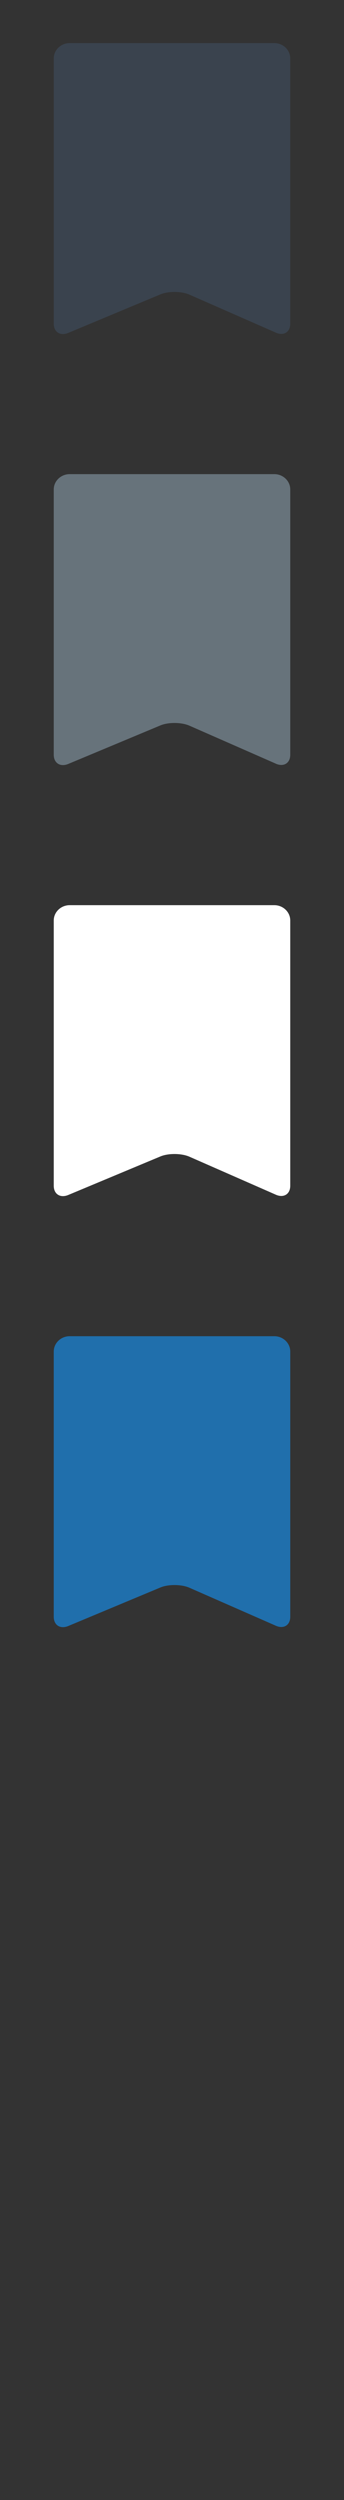 <svg width="32" height="232" viewBox="0 0 32 232" xmlns="http://www.w3.org/2000/svg"><rect x="0" y="0" width="32" height="232" fill="#333333" stroke="none"/><title>towel</title><g fill="none"><path d="M25.655 150.867l-8.033-3.524c-.74-.324-1.955-.336-2.7-.025l-8.567 3.574c-.745.312-1.355-.073-1.355-.854V125.42c0-.78.666-1.42 1.48-1.42h19.04c.815 0 1.48.64 1.48 1.42v24.618c0 .78-.605 1.155-1.345.83zm0 0" fill="#206FAC"/><path d="M25.655 110.867l-8.033-3.524c-.74-.324-1.955-.336-2.7-.025l-8.567 3.574c-.745.312-1.355-.073-1.355-.854V85.42c0-.78.666-1.42 1.48-1.42h19.04c.815 0 1.48.64 1.48 1.42v24.618c0 .78-.605 1.155-1.345.83zm0 0" fill="#fff"/><path d="M25.655 70.867l-8.033-3.524c-.74-.324-1.955-.336-2.7-.025l-8.567 3.574C5.61 71.204 5 70.82 5 70.038V45.42c0-.78.666-1.42 1.48-1.42h19.04c.815 0 1.48.64 1.48 1.42V70.04c0 .78-.605 1.155-1.345.83zm0 0" fill="#67737B"/><path d="M25.655 30.867l-8.033-3.524c-.74-.324-1.955-.336-2.7-.025l-8.567 3.574C5.61 31.204 5 30.82 5 30.038V5.42C5 4.64 5.666 4 6.48 4h19.04c.815 0 1.48.64 1.48 1.42V30.04c0 .78-.605 1.155-1.345.83zm0 0" fill="#3A434E"/></g></svg>
